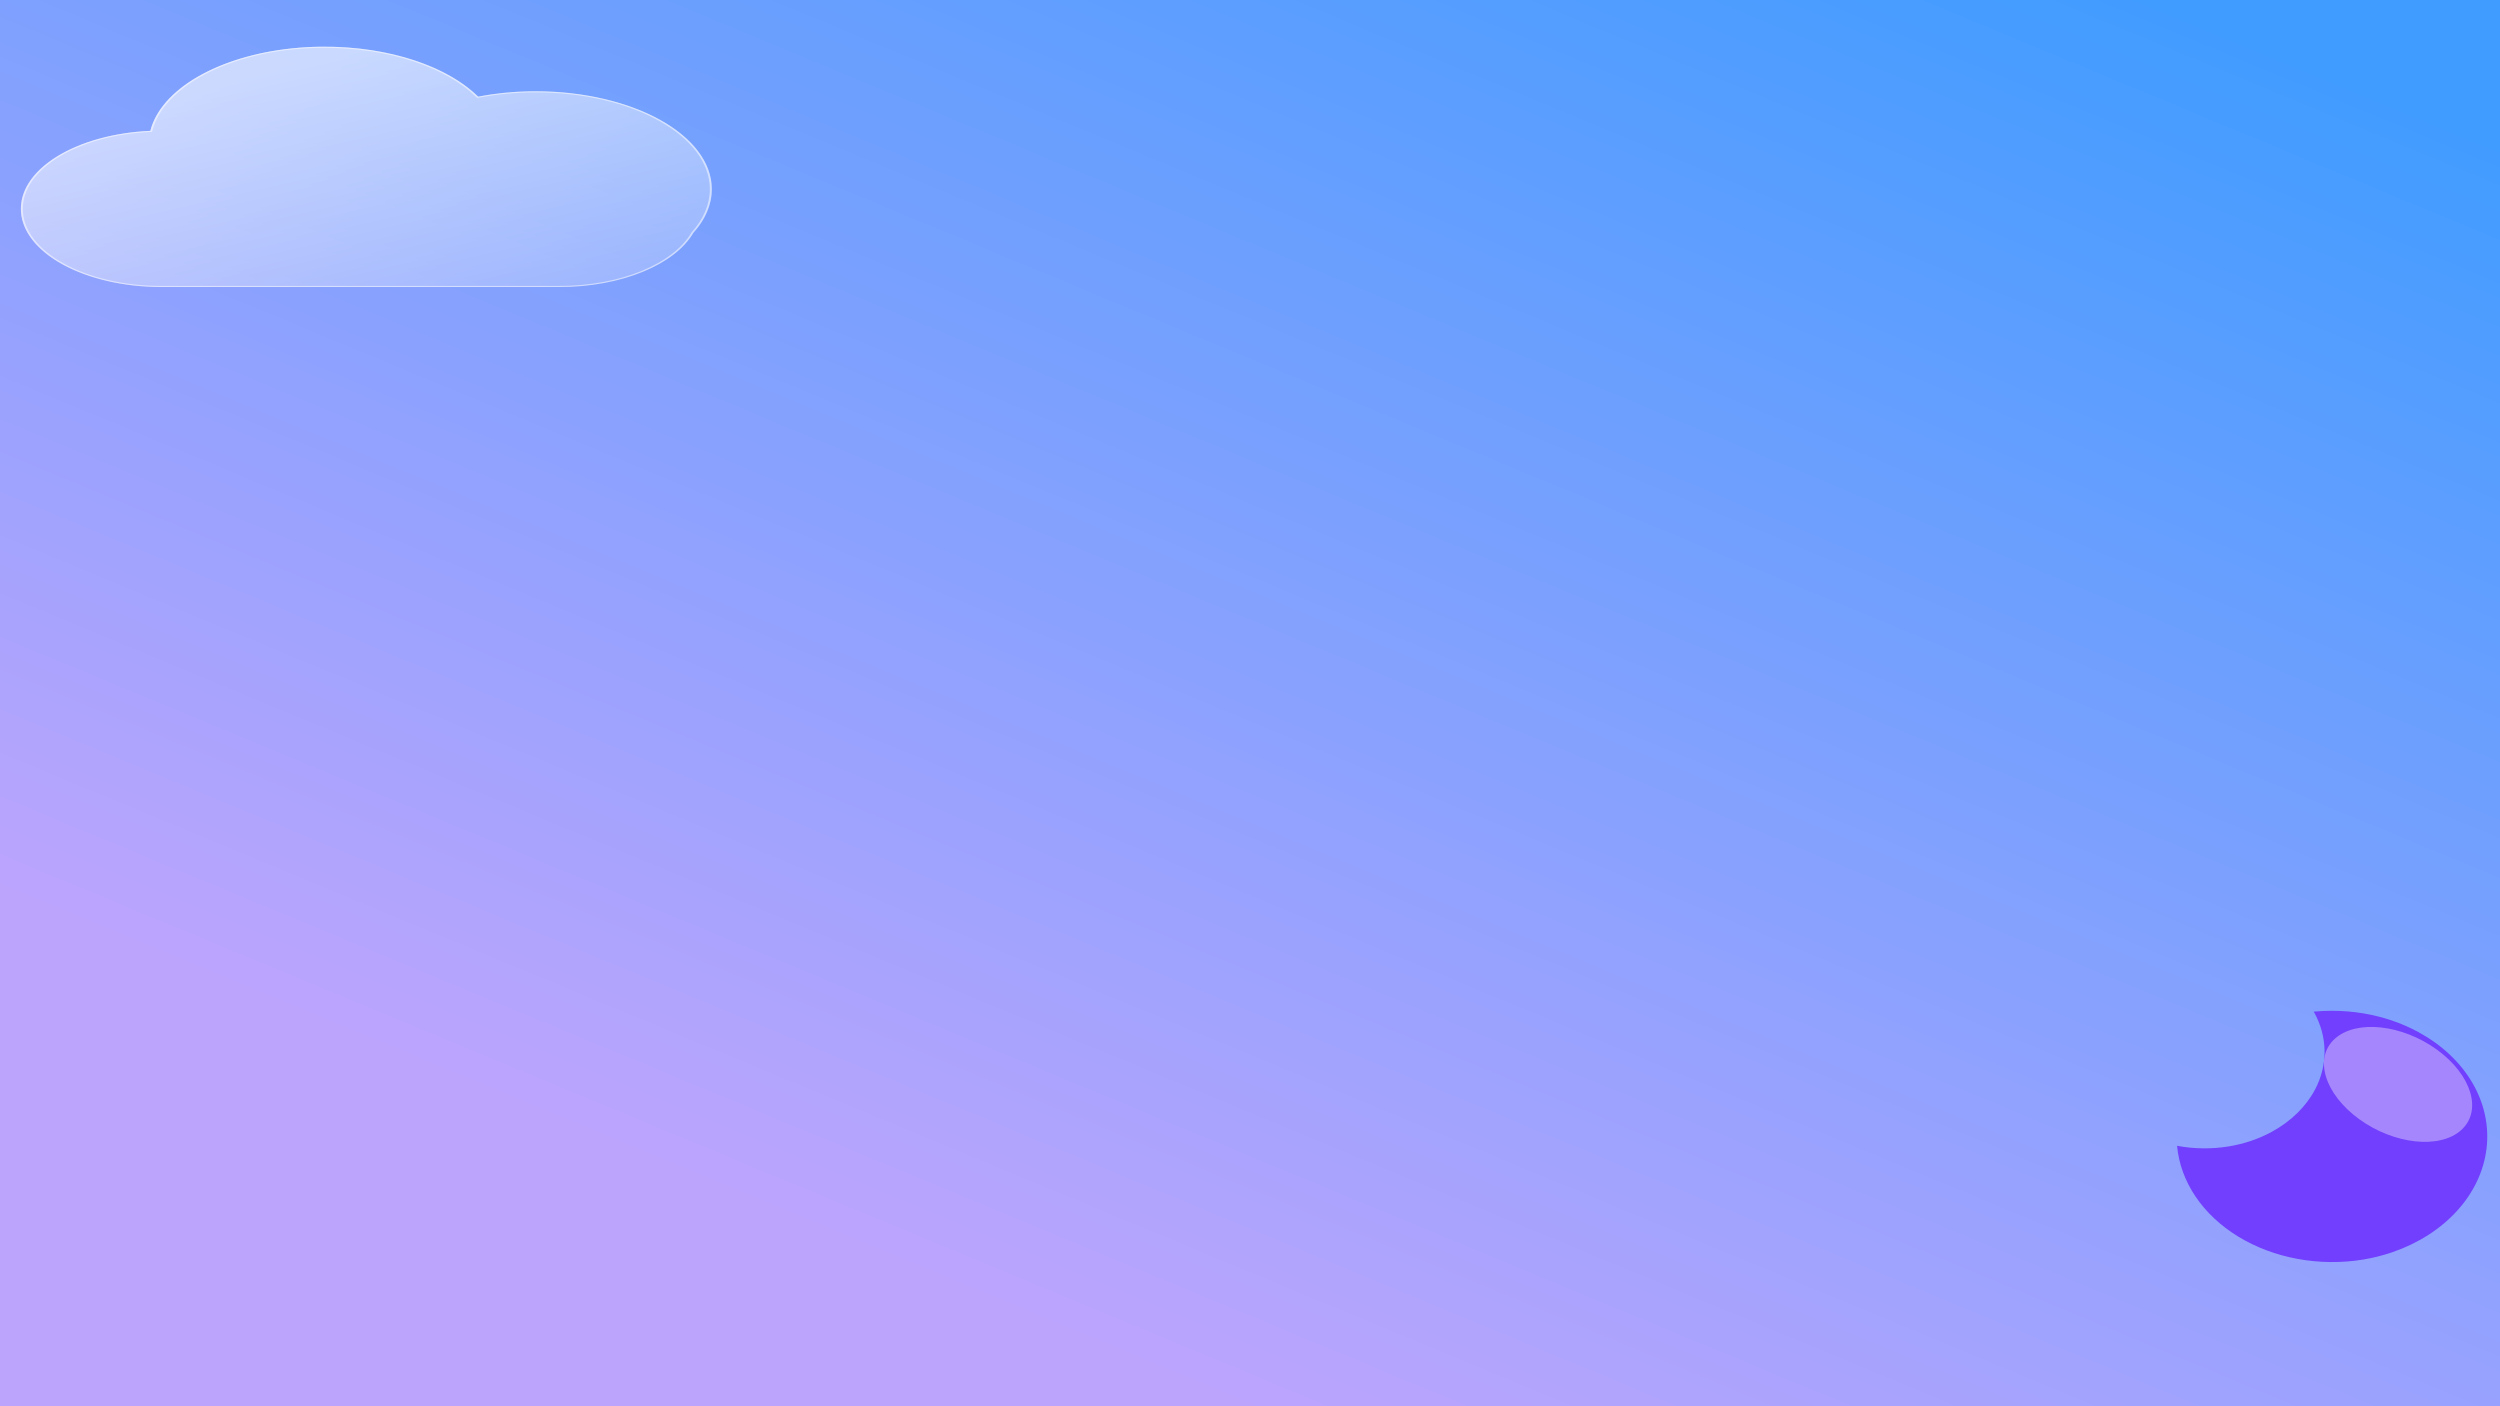 <svg width="1920" height="1080" viewBox="0 0 1920 1080" fill="none" xmlns="http://www.w3.org/2000/svg">
<rect width="1920" height="1080" fill="url(#paint0_linear_136_2)" fill-opacity="0.75"/>
<path d="M411.501 220.43H124.001C96.112 220.418 69.311 214.407 49.211 203.655C29.111 192.904 17.269 178.245 16.164 162.748C15.059 147.251 24.778 132.117 43.285 120.514C61.792 108.912 87.653 101.74 115.453 100.501C119.418 84.933 132.059 70.449 151.599 59.085C171.138 47.721 196.593 40.05 224.382 37.151C252.171 34.251 280.895 36.27 306.513 42.922C332.131 49.574 353.354 60.525 367.197 74.235C392.585 69.348 420.016 68.776 445.99 72.594C471.964 76.412 495.305 84.446 513.035 95.671C530.765 106.896 542.08 120.803 545.538 135.619C548.996 150.435 544.439 165.488 532.45 178.858C525.414 190.938 511.677 201.468 493.21 208.937C474.743 216.406 452.496 220.429 429.661 220.43H411.501Z" fill="url(#paint1_linear_136_2)"/>
<path d="M429.661 219.594C441.255 219.594 452.655 218.565 463.544 216.534C474.073 214.571 483.957 211.706 492.923 208.018C501.786 204.374 509.555 200.007 516.014 195.041C522.554 190.013 527.603 184.482 531.021 178.601L531.056 178.541L531.107 178.484C535.651 173.433 539.151 168.09 541.509 162.604C543.935 156.958 545.165 151.124 545.165 145.265C545.165 140.221 544.251 135.181 542.449 130.284C540.693 125.512 538.073 120.818 534.662 116.333C531.312 111.929 527.166 107.681 522.338 103.707C517.557 99.771 512.065 96.07 506.016 92.706C499.967 89.343 493.311 86.289 486.233 83.629C479.088 80.945 471.449 78.639 463.529 76.776C455.463 74.879 447.022 73.422 438.441 72.446C429.635 71.444 420.571 70.936 411.501 70.936C396.484 70.936 381.743 72.31 367.688 75.021L366.502 75.249L365.887 74.641C354.449 63.331 337.812 53.833 317.774 47.174C307.641 43.806 296.753 41.204 285.415 39.439C273.718 37.618 261.568 36.694 249.303 36.694C232.806 36.694 216.702 38.346 201.439 41.602C186.694 44.748 173.167 49.292 161.235 55.108C149.372 60.891 139.527 67.714 131.974 75.388C124.235 83.251 119.177 91.738 116.94 100.613L116.773 101.278L115.57 101.33C102.116 101.916 89.172 103.886 77.097 107.185C65.364 110.39 54.887 114.726 45.957 120.072C27.608 131.057 17.502 145.368 17.502 160.371C17.502 168.366 20.317 176.122 25.87 183.423C28.54 186.932 31.843 190.316 35.689 193.482C39.499 196.619 43.875 199.568 48.695 202.248C53.514 204.928 58.818 207.361 64.457 209.48C70.151 211.619 76.237 213.456 82.547 214.94C95.676 218.028 109.623 219.594 124.001 219.594H411.501H429.661ZM429.661 220.429H411.501H124.001C64.354 220.429 16 193.54 16 160.371C16 128.801 59.8 102.92 115.453 100.498C124.658 63.969 181.077 35.859 249.303 35.859C299.918 35.859 344.035 51.329 367.196 74.232C381.076 71.555 395.983 70.1 411.501 70.1C486.152 70.1 546.667 103.753 546.667 145.265C546.667 157.338 541.546 168.749 532.45 178.858C518.43 202.982 477.71 220.429 429.661 220.429Z" fill="white" fill-opacity="0.5"/>
<g filter="url(#filter0_b_136_2)">
<path d="M1790.89 776.283C1798.95 776.282 1807 776.938 1814.91 778.243C1830.16 780.775 1844.65 785.71 1857.53 792.765C1875.38 802.508 1889.64 815.944 1898.81 831.661C1907.98 847.378 1911.73 864.794 1909.66 882.08C1907.59 899.367 1899.77 915.884 1887.04 929.897C1874.3 943.91 1857.11 954.901 1837.28 961.715C1830.07 964.182 1822.58 966.066 1814.91 967.338C1798.27 970.056 1781.11 969.886 1764.56 966.841C1748.01 963.797 1732.46 957.946 1718.93 949.681C1705.41 941.415 1694.23 930.923 1686.14 918.904C1678.05 906.885 1673.23 893.615 1672 879.978C1685.04 882.436 1698.6 882.593 1711.72 880.438C1723.5 878.495 1734.69 874.702 1744.65 869.276C1759.46 861.225 1771.05 849.888 1778.02 836.638C1780.38 832.15 1782.17 827.486 1783.39 822.713C1785.97 812.487 1785.88 801.938 1783.11 791.744C1781.71 786.646 1779.65 781.681 1776.95 776.934C1781.58 776.5 1786.23 776.283 1790.89 776.283Z" fill="#713FFD"/>
<g filter="url(#filter1_f_136_2)">
<path d="M1871.55 806.117C1844.79 786.71 1809.73 782.93 1793.25 797.676C1776.77 812.422 1785.1 840.109 1811.86 859.517C1838.62 878.925 1873.67 882.704 1890.15 867.958C1906.64 853.212 1898.31 825.525 1871.55 806.117Z" fill="#A586FC"/>
</g>
</g>
<defs>
<filter id="filter0_b_136_2" x="1668" y="772.283" width="246.213" height="200.975" filterUnits="userSpaceOnUse" color-interpolation-filters="sRGB">
<feFlood flood-opacity="0" result="BackgroundImageFix"/>
<feGaussianBlur in="BackgroundImageFix" stdDeviation="2"/>
<feComposite in2="SourceAlpha" operator="in" result="effect1_backgroundBlur_136_2"/>
<feBlend mode="normal" in="SourceGraphic" in2="effect1_backgroundBlur_136_2" result="shape"/>
</filter>
<filter id="filter1_f_136_2" x="1764.79" y="768.681" width="153.83" height="128.271" filterUnits="userSpaceOnUse" color-interpolation-filters="sRGB">
<feFlood flood-opacity="0" result="BackgroundImageFix"/>
<feBlend mode="normal" in="SourceGraphic" in2="BackgroundImageFix" result="shape"/>
<feGaussianBlur stdDeviation="10" result="effect1_foregroundBlur_136_2"/>
</filter>
<linearGradient id="paint0_linear_136_2" x1="1677.33" y1="-5.96119e-05" x2="1188.95" y2="1175.15" gradientUnits="userSpaceOnUse">
<stop stop-color="#007BFF"/>
<stop offset="1" stop-color="#A586FC"/>
</linearGradient>
<linearGradient id="paint1_linear_136_2" x1="281.371" y1="35.861" x2="334.391" y2="266.379" gradientUnits="userSpaceOnUse">
<stop stop-color="white" stop-opacity="0.604"/>
<stop offset="1" stop-color="white" stop-opacity="0.2"/>
</linearGradient>
</defs>
</svg>
